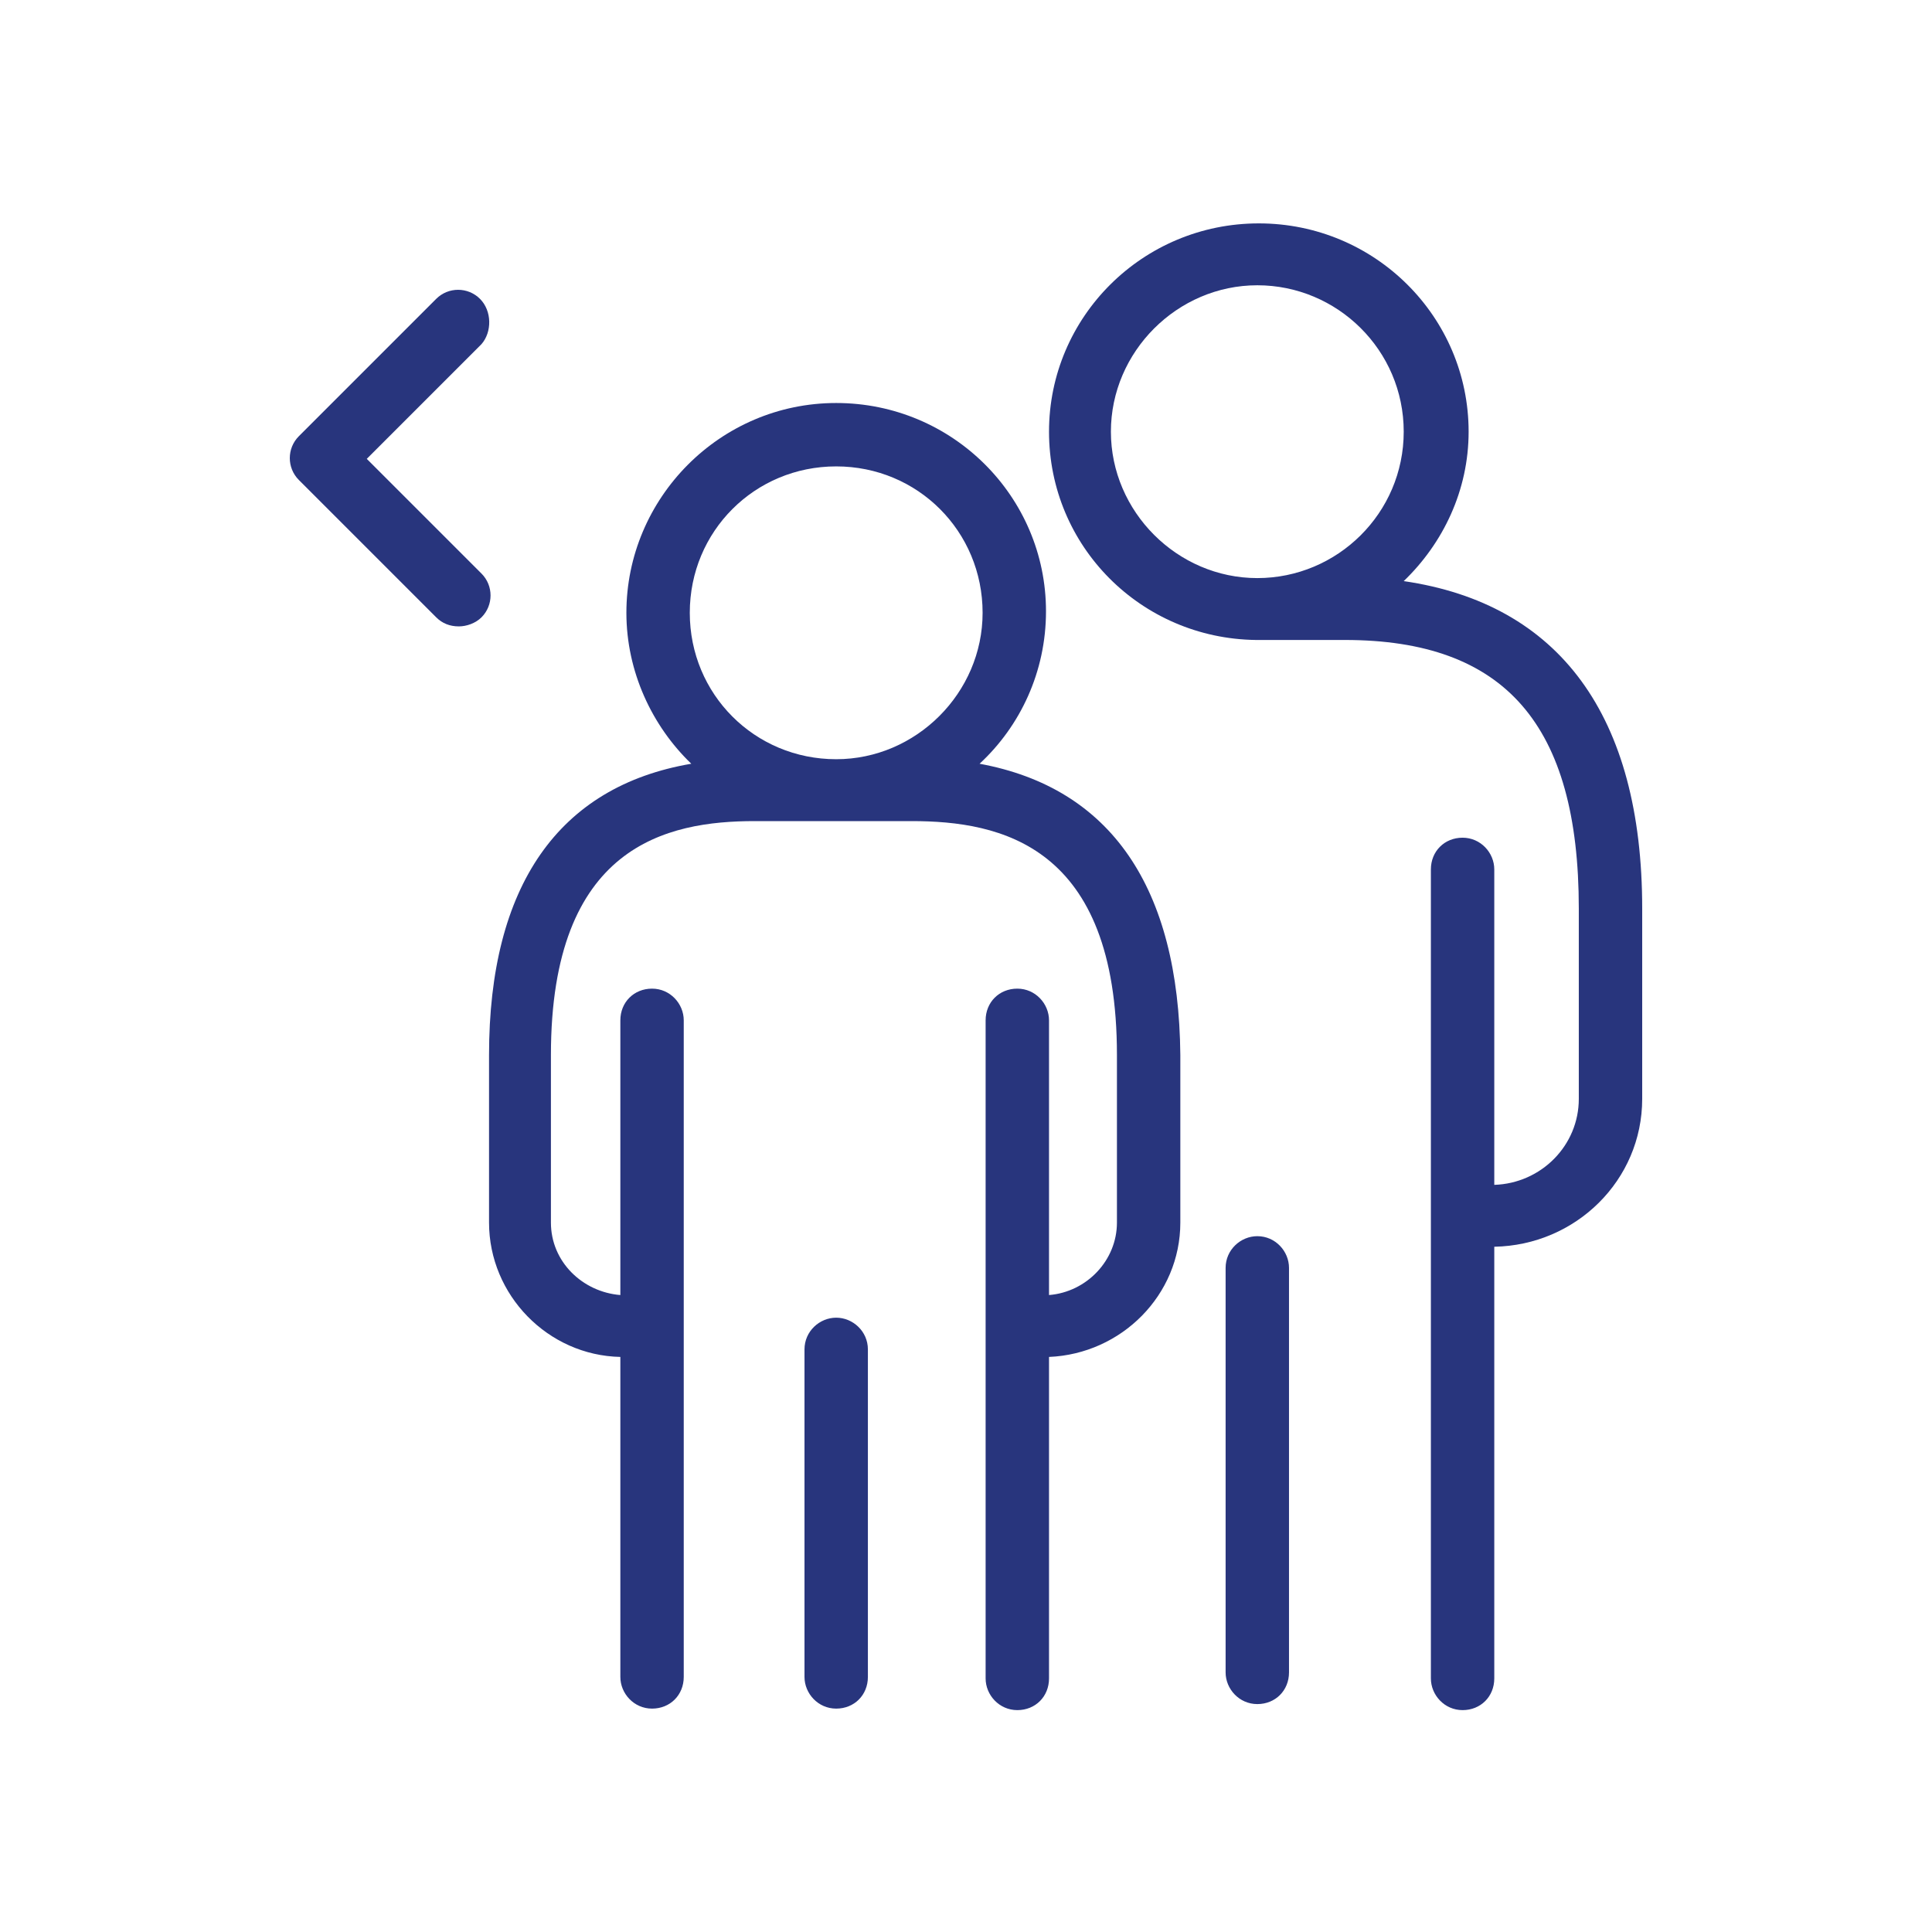 <?xml version="1.0" encoding="utf-8"?>
<!-- Generator: Adobe Illustrator 25.2.1, SVG Export Plug-In . SVG Version: 6.00 Build 0)  -->
<svg version="1.1" id="Capa_1" xmlns="http://www.w3.org/2000/svg" xmlns:xlink="http://www.w3.org/1999/xlink" x="0px" y="0px"
	 viewBox="0 0 128 128" style="enable-background:new 0 0 128 128;" xml:space="preserve">
<style type="text/css">
	.st0{fill:#28357D;}
</style>
<g>
	<path class="st0" d="M83.3,81.9c-1.1,0-2.1,0.9-2.1,2.1v26.8c0,1.1,0.9,2.1,2.1,2.1s2.1-0.9,2.1-2.1V84
		C85.4,82.9,84.5,81.9,83.3,81.9z"/>
	<path class="st0" d="M55.4,87.3c-1.1,0-2.1,0.9-2.1,2.1v21.7c0,1.1,0.9,2.1,2.1,2.1s2.1-0.9,2.1-2.1V89.4
		C57.5,88.2,56.5,87.3,55.4,87.3z"/>
	<path class="st0" d="M64.9,50.6c2.7-2.5,4.4-6.1,4.4-10.1c0-7.6-6.2-13.8-13.9-13.8S41.5,33,41.5,40.6c0,3.9,1.7,7.5,4.3,10
		c-8.8,1.5-13.4,8.1-13.4,19.3V81c0,4.8,3.9,8.8,8.7,8.9v21.2c0,1.1,0.9,2.1,2.1,2.1s2.1-0.9,2.1-2.1V67.6c0-1.1-0.9-2.1-2.1-2.1
		s-2.1,0.9-2.1,2.1v18.2c-2.5-0.2-4.6-2.2-4.6-4.8V69.9c0-13.9,7.7-15.5,13.5-15.5h5.2h5.2C66.3,54.4,74,56,74,69.9V81
		c0,2.5-2,4.6-4.5,4.8V67.6c0-1.1-0.9-2.1-2.1-2.1s-2.1,0.9-2.1,2.1v43.6c0,1.1,0.9,2.1,2.1,2.1s2.1-0.9,2.1-2.1V89.9
		c4.8-0.2,8.7-4.1,8.7-8.9V69.9C78.1,58.8,73.6,52.2,64.9,50.6z M55.4,30.9c5.4,0,9.7,4.3,9.7,9.7c0,5.3-4.4,9.7-9.7,9.7
		c-5.4,0-9.7-4.3-9.7-9.7C45.7,35.2,50,30.9,55.4,30.9z"/>
	<path class="st0" d="M93,38.5c2.6-2.5,4.3-6,4.3-9.9c0-7.6-6.2-13.8-13.9-13.8S69.5,21,69.5,28.6c0,7.6,6.1,13.7,13.7,13.8
		c0,0,0,0,0,0h5.9c10.6,0,15.5,5.6,15.5,17.8v12.6c0,3.1-2.5,5.6-5.6,5.7V57.6c0-1.1-0.9-2.1-2.1-2.1s-2.1,0.9-2.1,2.1v53.6
		c0,1.1,0.9,2.1,2.1,2.1s2.1-0.9,2.1-2.1V82.6c5.4-0.1,9.8-4.4,9.8-9.8V60.2C108.8,47.4,103.3,40,93,38.5z M73.6,28.6
		c0-5.3,4.4-9.7,9.7-9.7s9.7,4.3,9.7,9.7s-4.4,9.7-9.7,9.7S73.6,33.9,73.6,28.6z"/>
	<path class="st0" d="M31.8,19.8c-0.8-0.8-2.1-0.8-2.9,0l-9.1,9.1c-0.8,0.8-0.8,2.1,0,2.9l9.1,9.1c0.4,0.4,0.9,0.6,1.5,0.6
		c0.5,0,1.1-0.2,1.5-0.6c0.8-0.8,0.8-2.1,0-2.9l-7.6-7.6l7.6-7.6C32.6,22,32.6,20.6,31.8,19.8z"/>
</g>
</svg>
